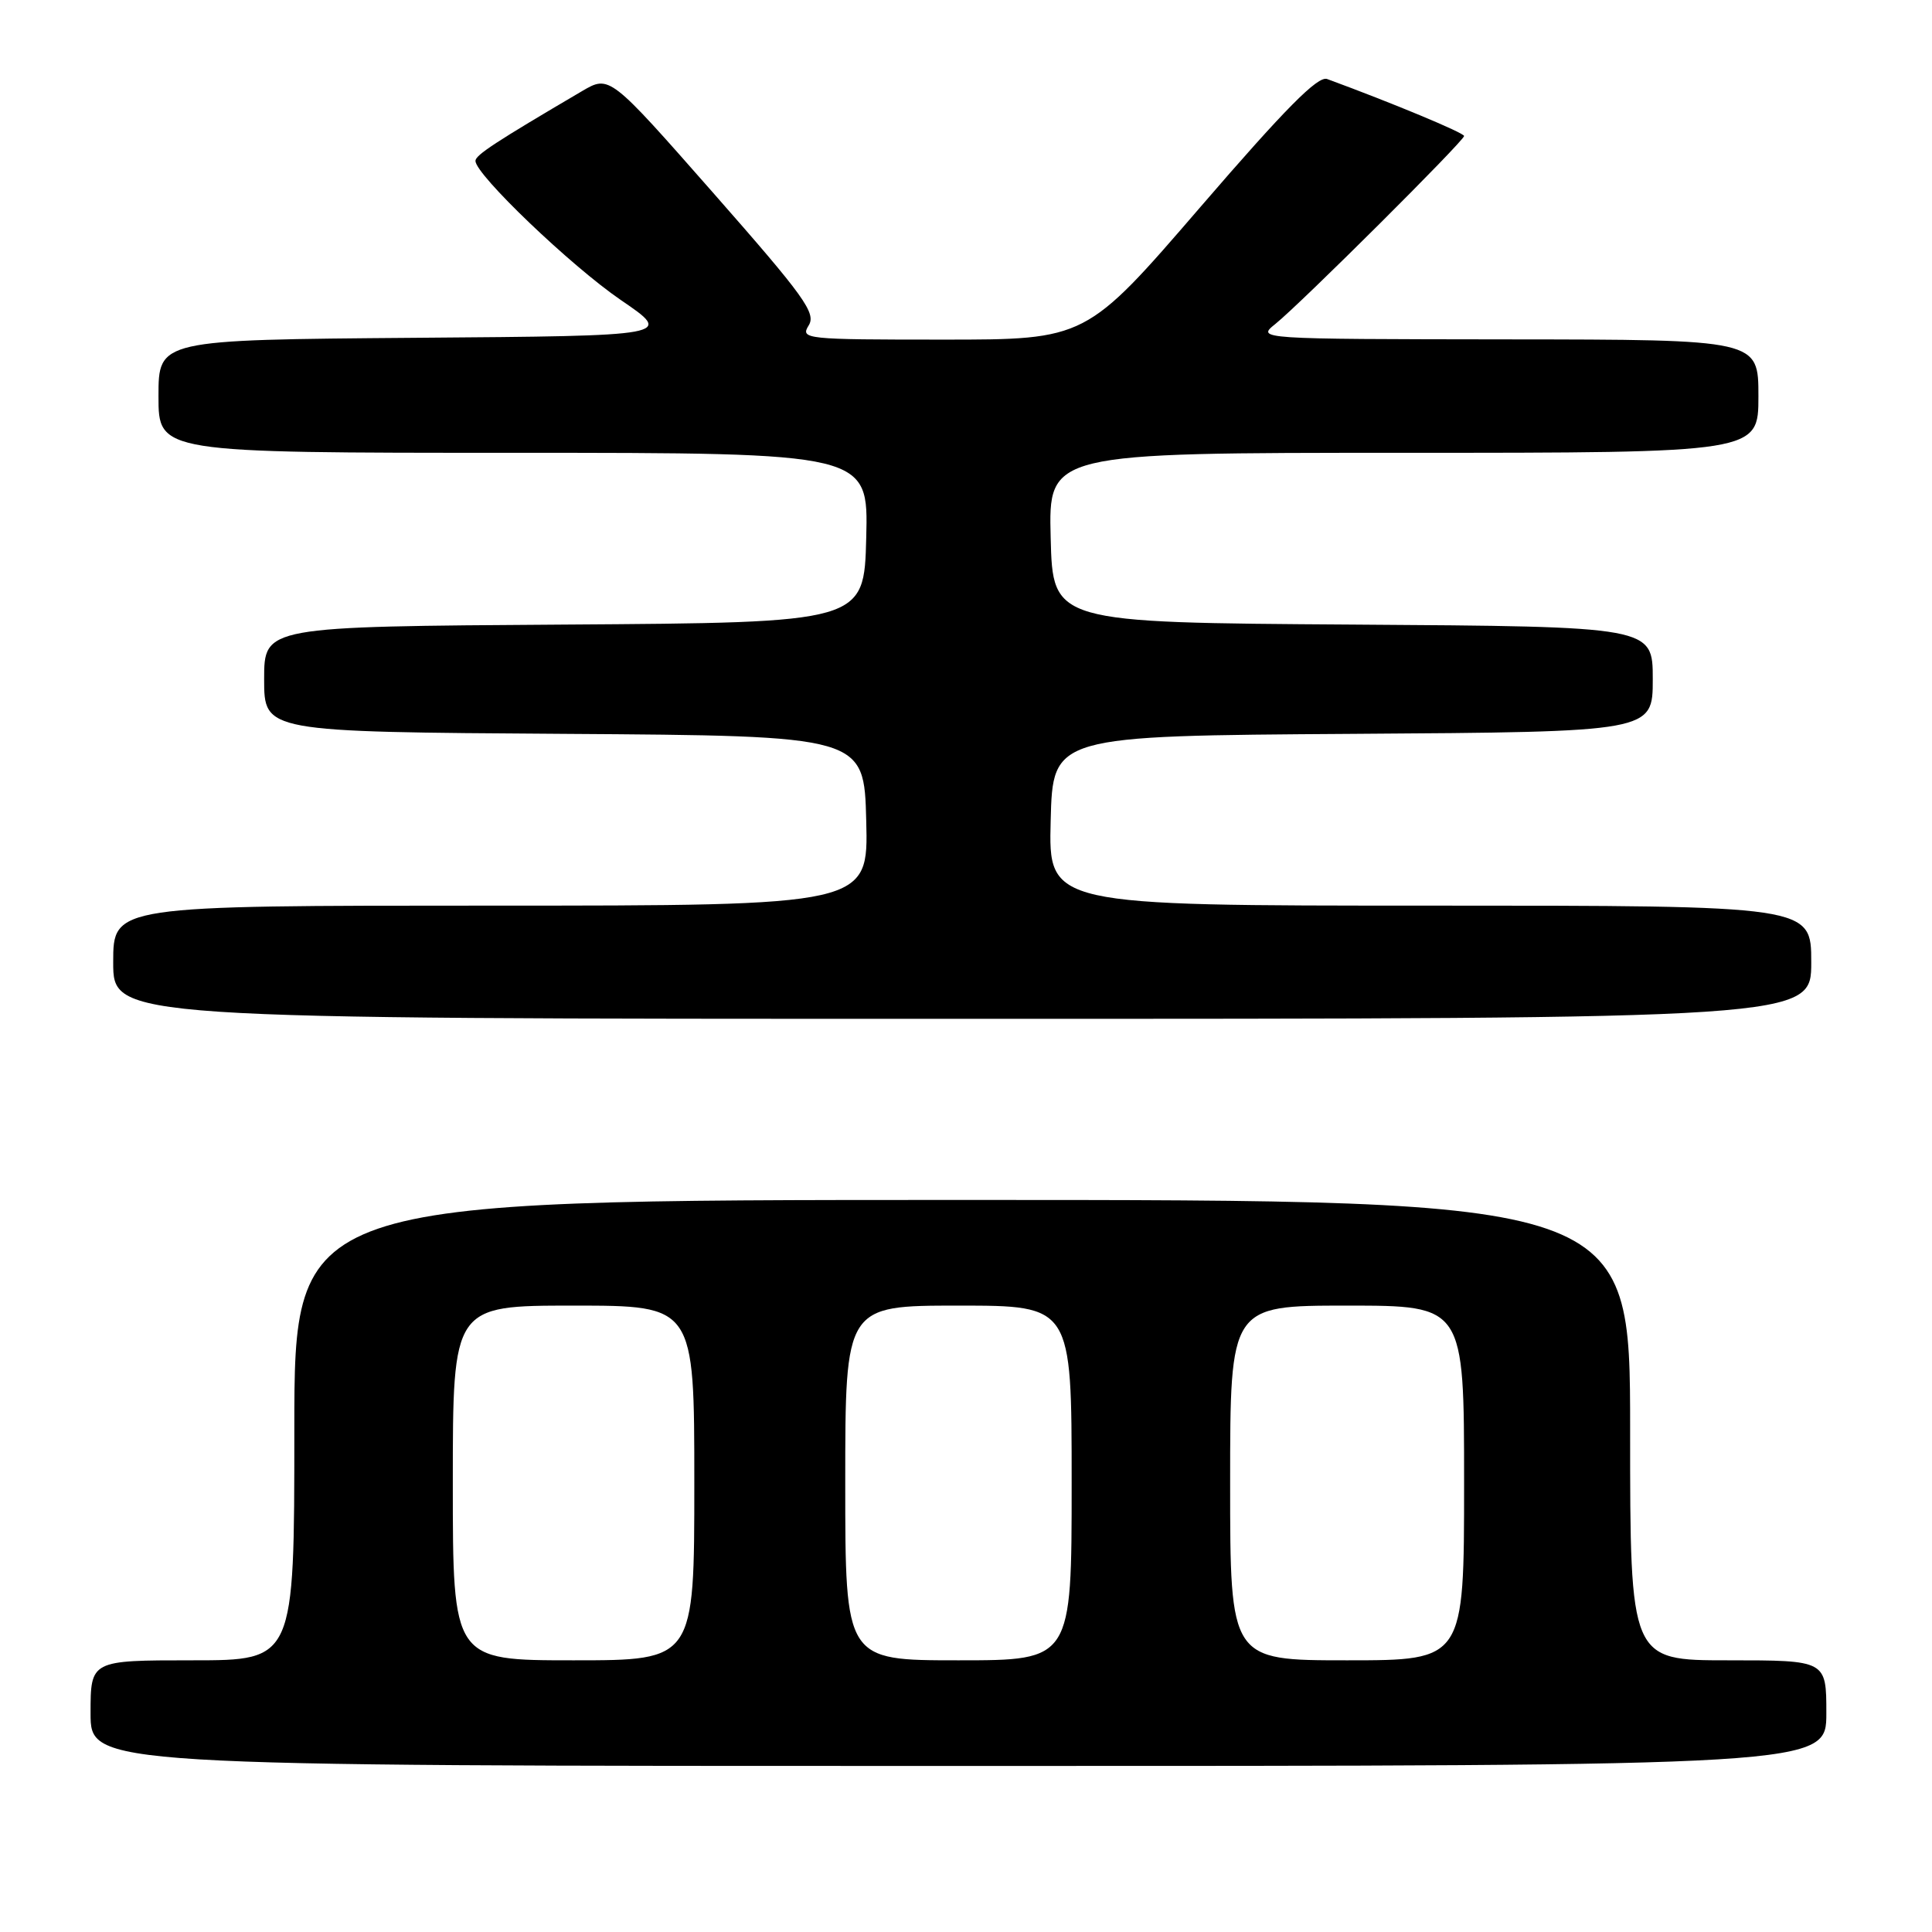 <?xml version="1.0" encoding="UTF-8" standalone="no"?>
<!DOCTYPE svg PUBLIC "-//W3C//DTD SVG 1.1//EN" "http://www.w3.org/Graphics/SVG/1.1/DTD/svg11.dtd" >
<svg xmlns="http://www.w3.org/2000/svg" xmlns:xlink="http://www.w3.org/1999/xlink" version="1.1" viewBox="0 0 256 256">
 <g >
 <path fill="currentColor"
d=" M 242.00 227.00 C 242.00 220.00 242.00 220.00 229.00 220.00 C 216.00 220.00 216.00 220.00 216.00 189.50 C 216.00 159.00 216.00 159.00 127.50 159.00 C 39.00 159.00 39.00 159.00 39.00 189.50 C 39.00 220.00 39.00 220.00 25.50 220.00 C 12.00 220.00 12.00 220.00 12.00 227.00 C 12.00 234.00 12.00 234.00 127.00 234.00 C 242.00 234.00 242.00 234.00 242.00 227.00 Z  M 240.00 127.50 C 240.00 120.00 240.00 120.00 189.47 120.00 C 138.93 120.00 138.93 120.00 139.22 108.75 C 139.50 97.50 139.50 97.50 179.25 97.24 C 219.00 96.98 219.00 96.98 219.00 90.00 C 219.00 83.02 219.00 83.02 179.25 82.76 C 139.50 82.50 139.50 82.50 139.22 71.25 C 138.93 60.00 138.93 60.00 185.97 60.00 C 233.00 60.00 233.00 60.00 233.00 52.50 C 233.00 45.00 233.00 45.00 199.75 44.97 C 166.50 44.93 166.50 44.93 169.00 42.92 C 172.43 40.15 194.00 18.66 194.00 18.02 C 193.99 17.60 184.46 13.63 175.85 10.47 C 174.63 10.02 170.31 14.38 159.06 27.43 C 143.91 45.00 143.91 45.00 124.95 45.00 C 106.68 45.00 106.03 44.93 107.15 43.13 C 108.17 41.49 106.62 39.34 94.54 25.60 C 80.77 9.94 80.77 9.94 77.13 12.07 C 65.66 18.81 63.00 20.55 63.00 21.32 C 63.00 23.13 75.66 35.24 82.27 39.76 C 89.22 44.50 89.22 44.50 55.11 44.76 C 21.00 45.03 21.00 45.03 21.00 52.51 C 21.00 60.00 21.00 60.00 68.03 60.00 C 115.07 60.00 115.07 60.00 114.78 71.25 C 114.50 82.50 114.50 82.50 74.75 82.76 C 35.00 83.02 35.00 83.02 35.00 90.00 C 35.00 96.98 35.00 96.98 74.75 97.24 C 114.50 97.50 114.50 97.50 114.78 108.75 C 115.07 120.00 115.07 120.00 65.03 120.00 C 15.00 120.00 15.00 120.00 15.00 127.50 C 15.00 135.00 15.00 135.00 127.50 135.00 C 240.00 135.00 240.00 135.00 240.00 127.50 Z  M 60.00 196.50 C 60.00 173.00 60.00 173.00 76.00 173.00 C 92.00 173.00 92.00 173.00 92.00 196.50 C 92.00 220.00 92.00 220.00 76.00 220.00 C 60.00 220.00 60.00 220.00 60.00 196.50 Z  M 112.00 196.50 C 112.00 173.00 112.00 173.00 127.00 173.00 C 142.00 173.00 142.00 173.00 142.00 196.50 C 142.00 220.00 142.00 220.00 127.00 220.00 C 112.00 220.00 112.00 220.00 112.00 196.50 Z  M 163.00 196.50 C 163.00 173.00 163.00 173.00 178.50 173.00 C 194.00 173.00 194.00 173.00 194.00 196.50 C 194.00 220.00 194.00 220.00 178.50 220.00 C 163.00 220.00 163.00 220.00 163.00 196.50 Z "/>
</g>
</svg>